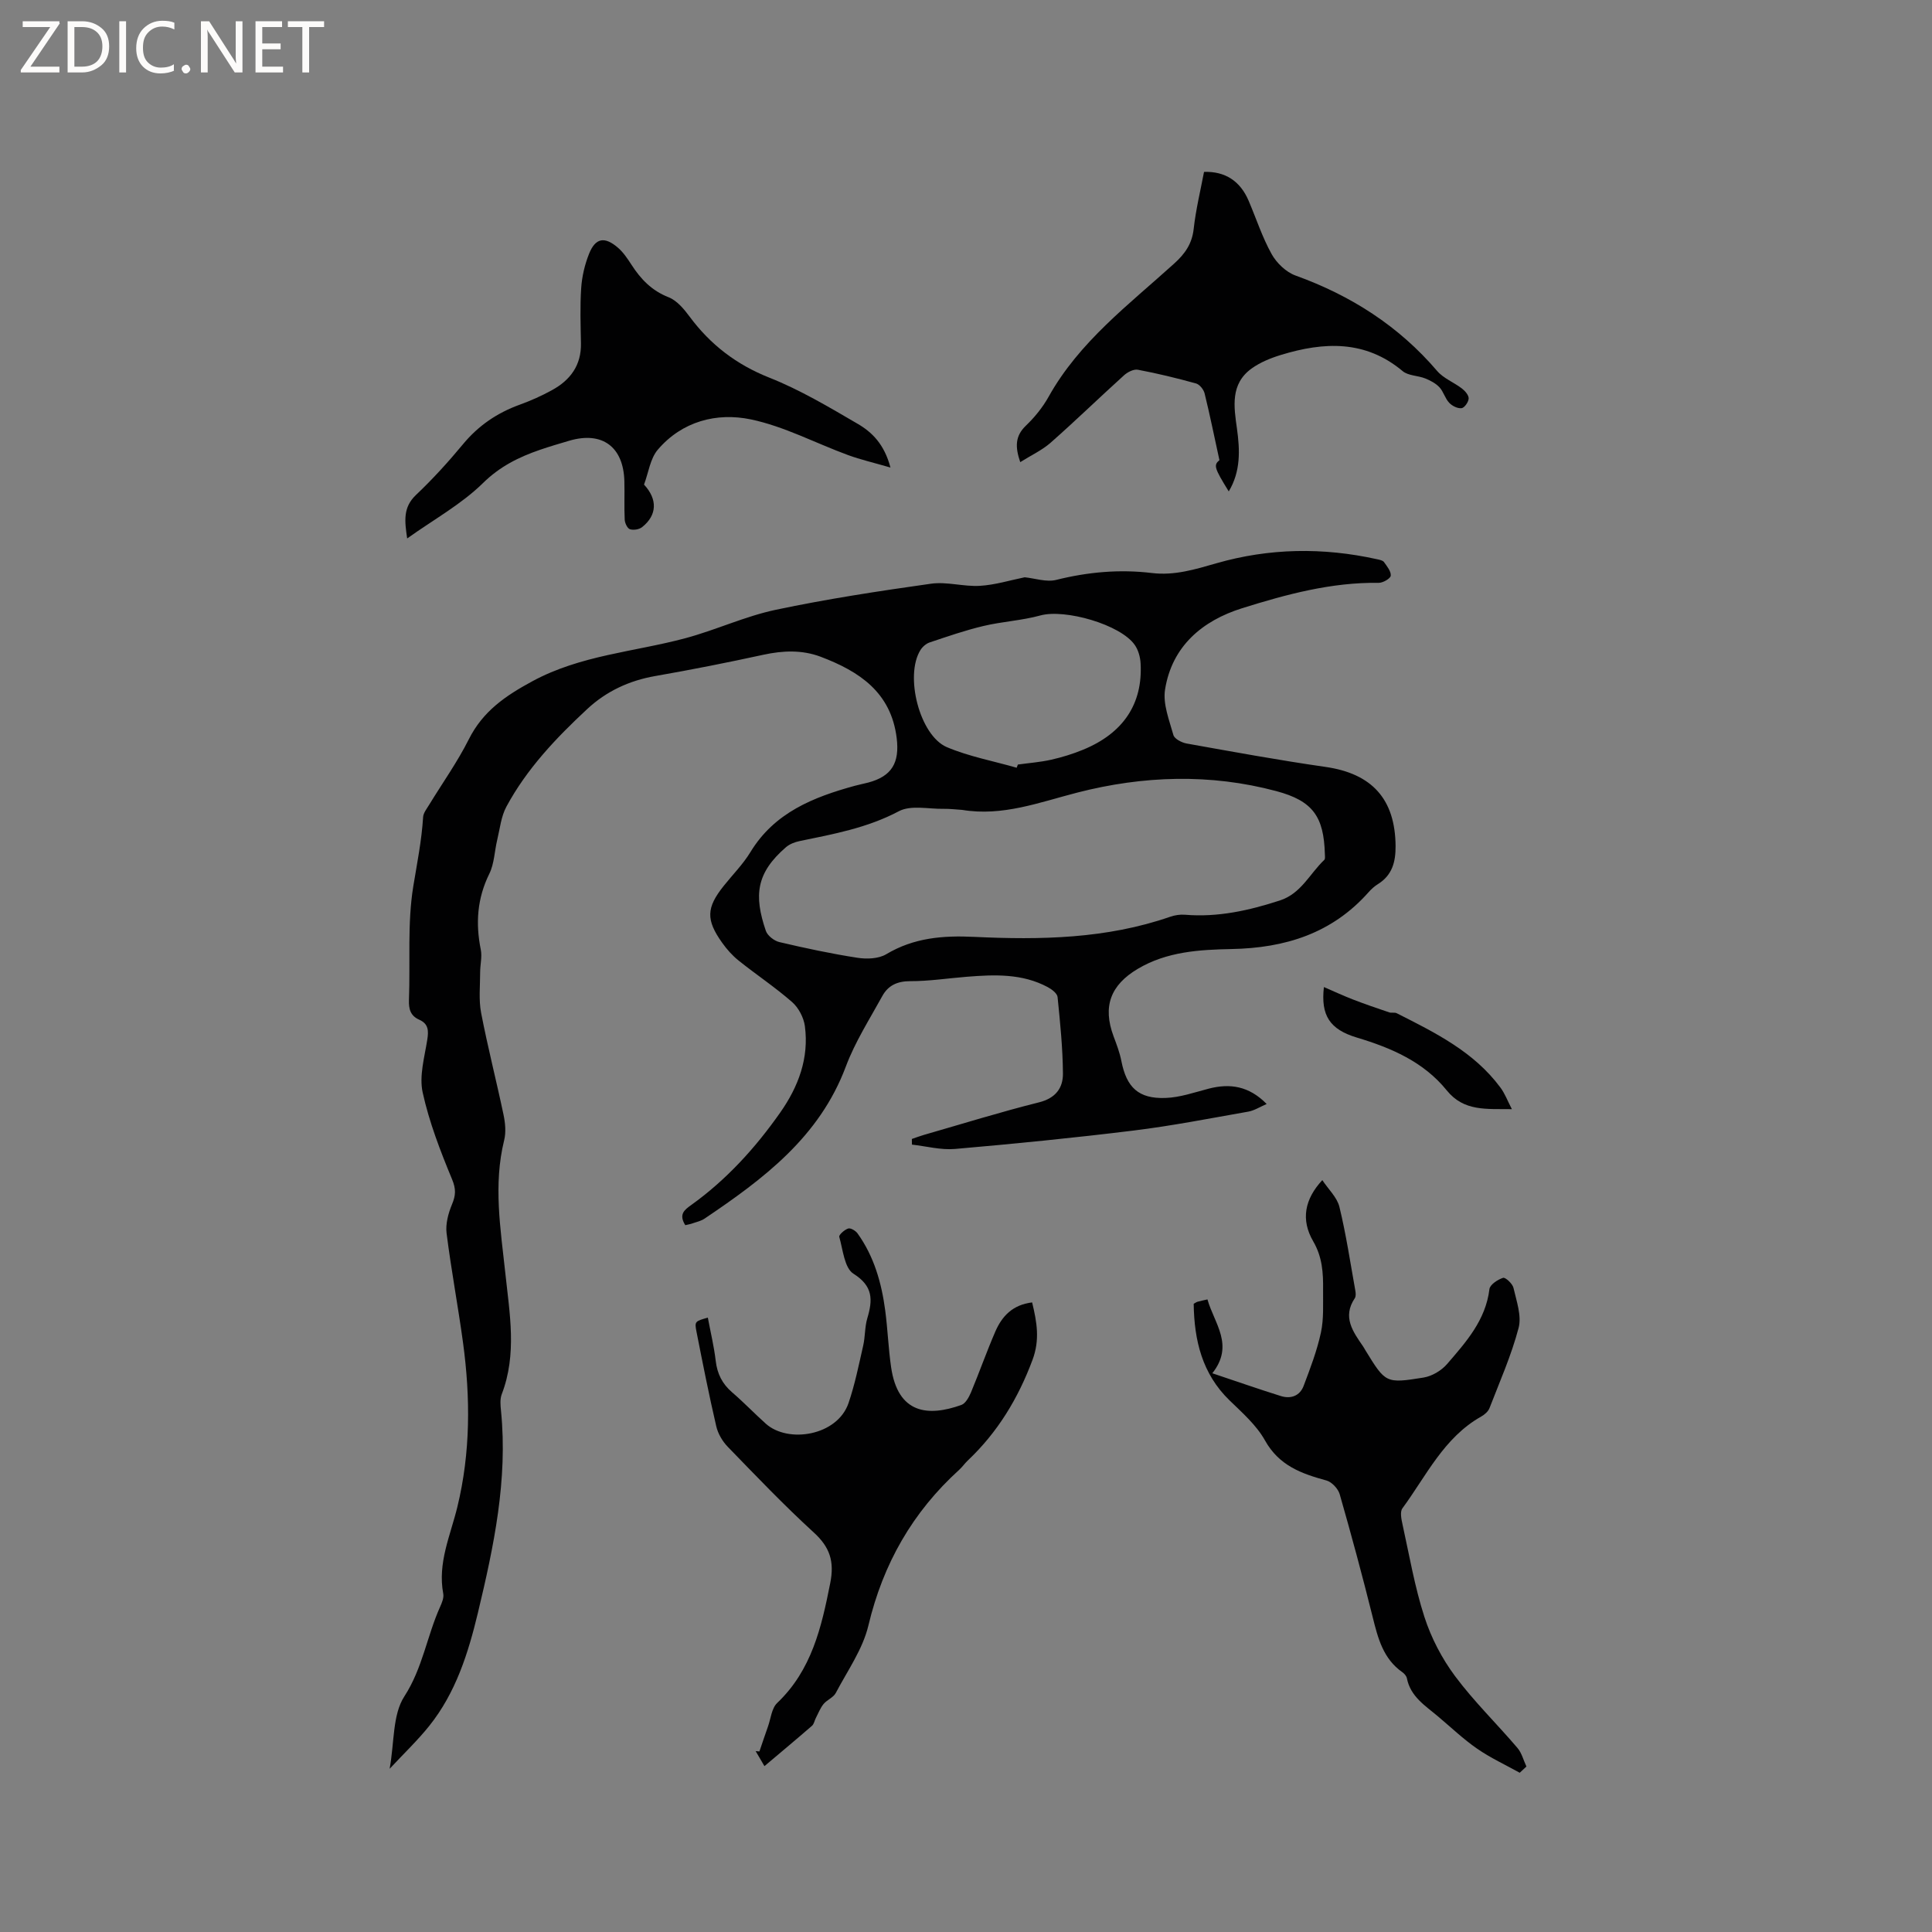 <svg enable-background="new 0 0 400 400" viewBox="0 0 400 400" xmlns="http://www.w3.org/2000/svg"><rect x="0" y="0" width="400" height="400" fill="#808080" stroke="none"/><g fill="#fcfbfa"><path d="m12.4 4.8-6.1 9h6v1.2h-8v-.5l6.1-8.9h-5.7v-1.2h7.6v.4z"/><path d="m14 15v-10.6h3c1.6 0 2.9.5 4 1.4s1.6 2.2 1.6 3.8-.5 3-1.6 3.9-2.4 1.5-4 1.5zm1.4-9.4v8.2h1.6c1.3 0 2.4-.4 3.1-1.1s1.1-1.8 1.1-3.1-.4-2.3-1.2-3-1.8-1-3.1-1z"/><path d="m26.1 4.4v10.6h-1.4v-10.6z"/><path d="m36.1 14.6c-.8.4-1.8.6-2.9.6-1.5 0-2.7-.5-3.6-1.4s-1.4-2.2-1.4-3.8c0-1.7.5-3.1 1.5-4.1s2.3-1.6 3.9-1.6c1 0 1.8.1 2.5.4v1.4c-.8-.4-1.6-.6-2.5-.6-1.2 0-2.1.4-2.9 1.2s-1.1 1.8-1.1 3.2c0 1.3.3 2.3 1 3s1.6 1.1 2.7 1.1c1 0 2-.2 2.7-.7v1.3z"/><path d="m37.6 14.3c0-.2.1-.5.3-.6s.4-.3.6-.3c.3 0 .5.1.6.3s.3.4.3.6-.1.4-.3.6-.4.3-.6.3c-.3 0-.5-.1-.6-.3s-.3-.4-.3-.6z"/><path d="m50.2 15h-1.6l-5.3-8.2c-.2-.2-.3-.5-.4-.7 0 .2.1.7.1 1.5v7.4h-1.4v-10.6h1.7l5.2 8.1c.2.4.4.6.4.7 0-.3-.1-.8-.1-1.5v-7.3h1.4z"/><path d="m58.6 15h-5.7v-10.6h5.5v1.2h-4.1v3.4h3.8v1.2h-3.8v3.6h4.3z"/><path d="m67.1 5.6h-3.1v9.4h-1.4v-9.4h-3v-1.2h7.5z"/></g><path d="m141.88 253.66c-1.4-2.24-.19-3.16 1.21-4.16 7.32-5.25 13.29-11.82 18.44-19.15 3.76-5.35 6-11.28 5.11-17.91-.24-1.77-1.31-3.81-2.65-4.98-3.5-3.06-7.41-5.66-11.05-8.57-1.3-1.04-2.46-2.34-3.43-3.71-3.39-4.76-3.27-7.26.33-11.77 1.85-2.32 3.99-4.47 5.52-6.98 4.97-8.19 13.01-11.38 21.62-13.74.92-.25 1.86-.43 2.78-.67 4.91-1.31 6.51-4.12 5.89-9.21-1.17-9.5-7.76-13.81-15.72-16.83-3.86-1.46-7.83-1.3-11.88-.42-7.44 1.62-14.91 3.1-22.41 4.41-5.38.94-10.12 3.16-14.04 6.81-6.46 6-12.54 12.4-16.76 20.24-1.1 2.04-1.34 4.56-1.9 6.88-.56 2.33-.6 4.91-1.63 7-2.52 5.1-2.87 10.25-1.77 15.71.3 1.49-.13 3.12-.13 4.69 0 2.81-.32 5.69.2 8.4 1.36 7.07 3.16 14.05 4.64 21.09.36 1.71.54 3.63.13 5.29-2.27 9.21-.74 18.35.24 27.49.89 8.41 2.45 16.79-.74 25.09-.39 1.03-.27 2.32-.15 3.47 1.42 14.27-1.49 28.03-4.78 41.77-2.02 8.41-4.59 16.57-10.08 23.43-2.42 3.02-5.26 5.72-8.2 8.88 1-5.52.58-11.18 3.04-14.98 3.79-5.85 4.68-12.48 7.4-18.53.38-.85.82-1.89.66-2.74-1.2-6.37 1.48-12.05 2.92-17.96 2.74-11.26 2.72-22.65 1.17-34.05-1.03-7.56-2.45-15.06-3.4-22.63-.24-1.93.36-4.14 1.13-5.99.78-1.87.84-3.16 0-5.18-2.42-5.84-4.73-11.82-6.08-17.96-.75-3.41.38-7.29.95-10.91.3-1.89.26-3.31-1.66-4.16-1.81-.8-2.2-2.19-2.13-4.1.29-7.84-.35-15.81.89-23.48.78-4.77 1.74-9.5 2.04-14.36.05-.87.75-1.73 1.24-2.54 2.76-4.52 5.86-8.87 8.23-13.59 2.92-5.81 7.59-9 13.18-12.02 9.99-5.4 21.06-6.06 31.63-8.89 6.31-1.69 12.33-4.53 18.69-5.88 10.64-2.25 21.42-3.89 32.19-5.41 3.29-.46 6.77.64 10.13.44 3.15-.19 6.25-1.16 9.26-1.77 2.12.21 4.49 1.05 6.53.54 6.56-1.64 13.14-2.23 19.83-1.42 4.65.56 8.91-.75 13.33-2.02 10.95-3.15 22.1-3.32 33.25-.84.51.11 1.19.23 1.45.59.62.87 1.49 1.93 1.4 2.82-.07.6-1.62 1.49-2.49 1.48-9.8-.14-19.14 2.39-28.3 5.26-8.19 2.57-14.51 7.84-15.94 16.84-.47 2.99.87 6.33 1.73 9.41.22.79 1.7 1.56 2.71 1.75 9.57 1.71 19.14 3.47 28.77 4.85 9.64 1.38 14.45 6.67 14.52 16.4.02 3.3-.71 6.03-3.66 7.87-.71.44-1.36 1.03-1.92 1.66-7.57 8.54-17.26 11.57-28.41 11.78-6.6.13-13.36.52-19.37 4.09-5.68 3.37-7.32 7.81-5.03 13.97.63 1.68 1.28 3.38 1.62 5.13 1.07 5.45 3.53 7.84 9.13 7.64 3-.1 5.98-1.15 8.93-1.92 4.43-1.15 8.36-.56 12.02 3.17-1.42.61-2.56 1.36-3.8 1.58-7.91 1.39-15.8 2.94-23.77 3.92-12.29 1.51-24.63 2.74-36.97 3.81-2.92.25-5.93-.57-8.9-.9-.01-.39-.02-.78-.02-1.17.83-.28 1.65-.6 2.49-.84 7.93-2.28 15.83-4.74 23.83-6.74 3.45-.86 4.99-2.98 4.96-5.98-.04-5.28-.58-10.56-1.11-15.82-.08-.76-1.2-1.61-2.04-2.06-5.3-2.84-11.03-2.6-16.77-2.14-3.91.31-7.81.92-11.72.91-2.67 0-4.56.9-5.75 3.07-2.64 4.8-5.64 9.49-7.55 14.58-5.46 14.62-17.07 23.3-29.27 31.52-.68.46-1.55.66-2.35.93-.53.2-1.04.28-1.63.42zm57.33-85.98c-1.27-.08-2.53-.24-3.8-.22-3.14.06-6.82-.83-9.32.5-6.53 3.46-13.53 4.73-20.56 6.18-.98.2-2.05.62-2.8 1.26-6.17 5.34-6.68 9.96-4.17 17.32.34 1 1.73 2.08 2.81 2.33 5.35 1.26 10.74 2.41 16.17 3.25 1.93.3 4.36.21 5.95-.74 5.73-3.42 11.72-3.9 18.25-3.59 13.66.65 27.34.41 40.52-4.16.97-.34 2.09-.51 3.11-.42 6.78.56 13.22-.88 19.62-2.96 4.4-1.43 6.18-5.55 9.19-8.4.22-.21.13-.81.12-1.22-.22-7.72-2.46-10.99-10.06-13.02-13.69-3.66-27.56-3.19-41.13.29-7.92 2.03-15.53 4.99-23.9 3.6zm11.28-8.73c.08-.22.16-.44.25-.66 2.3-.32 4.64-.49 6.9-1s4.5-1.2 6.63-2.08c8.3-3.42 12.34-9.49 11.88-17.85-.07-1.31-.47-2.78-1.21-3.83-2.96-4.25-14.47-7.5-19.53-6.11-3.85 1.06-7.93 1.26-11.82 2.19-3.76.89-7.44 2.17-11.12 3.4-.74.25-1.49.91-1.91 1.59-3.29 5.29-.18 17.67 5.48 20.09 4.59 1.94 9.61 2.87 14.45 4.26z" fill="#010102"/><path d="m314.64 367.03c-2.95-1.64-6.05-3.07-8.81-4.98-2.86-1.98-5.42-4.42-8.09-6.67-2.64-2.23-5.72-4.11-6.46-7.92-.09-.46-.53-.96-.94-1.25-3.97-2.78-5.05-7.03-6.14-11.41-2.12-8.52-4.41-17-6.83-25.44-.33-1.14-1.63-2.53-2.74-2.84-5.17-1.41-9.81-3.07-12.72-8.28-1.76-3.16-4.69-5.73-7.35-8.31-5.67-5.51-7.31-12.4-7.42-19.99.29-.16.53-.35.81-.43.59-.17 1.2-.29 2.04-.48 1.41 5 5.62 9.45 1.01 15.29 5.03 1.68 9.59 3.28 14.2 4.72 2.06.64 3.92-.04 4.7-2.1 1.37-3.62 2.77-7.28 3.58-11.04.62-2.86.42-5.91.45-8.87.04-3.46-.14-6.75-2.04-10.02-2.62-4.5-1.76-8.75 1.88-12.68 1.27 1.92 3.06 3.57 3.54 5.54 1.39 5.72 2.26 11.56 3.3 17.36.09.51.14 1.18-.12 1.56-2.61 3.9-.37 6.92 1.73 9.98.18.26.32.55.49.82 4.16 6.76 4.18 6.88 12.01 5.62 1.76-.28 3.72-1.45 4.89-2.81 3.92-4.55 7.98-9.06 8.76-15.5.11-.93 1.71-1.98 2.83-2.34.47-.15 1.95 1.21 2.15 2.08.62 2.73 1.72 5.78 1.06 8.29-1.49 5.67-3.9 11.1-6.02 16.59-.27.71-1.02 1.36-1.71 1.75-7.75 4.36-11.37 12.28-16.33 19.02-.53.72-.21 2.26.03 3.34 1.41 6.41 2.52 12.92 4.53 19.14 1.4 4.33 3.62 8.6 6.34 12.25 3.91 5.25 8.66 9.87 12.92 14.87.9 1.05 1.25 2.56 1.86 3.85-.47.43-.93.86-1.39 1.29z" fill="#010102"/><path d="m213.69 269.65c1 4.12 1.63 7.74.08 11.9-2.99 8.01-7.23 15-13.42 20.85-.61.58-1.1 1.3-1.72 1.87-9.69 8.78-15.8 19.49-18.84 32.28-1.17 4.92-4.34 9.37-6.75 13.96-.5.95-1.82 1.42-2.54 2.3-.69.85-1.09 1.93-1.6 2.91-.27.52-.37 1.22-.78 1.58-3.19 2.77-6.44 5.48-9.85 8.36-.7-1.19-1.26-2.15-1.82-3.11.26.02.52.05.78.07.59-1.72 1.16-3.45 1.77-5.16.59-1.66.76-3.79 1.91-4.88 7.14-6.8 9.17-15.65 10.98-24.81.89-4.48-.06-7.43-3.4-10.48-6.18-5.65-11.97-11.72-17.8-17.73-1.11-1.14-2.05-2.74-2.4-4.28-1.51-6.49-2.8-13.03-4.09-19.57-.42-2.13-.3-2.16 2.35-2.91.56 3 1.28 5.95 1.63 8.94.31 2.68 1.35 4.77 3.4 6.53 2.41 2.07 4.61 4.37 6.97 6.49 4.62 4.14 14.81 2.51 17.13-4.27 1.32-3.87 2.13-7.92 3.04-11.92.42-1.85.31-3.84.85-5.65 1.13-3.79 1.23-6.63-2.87-9.21-1.87-1.18-2.18-4.96-2.94-7.64-.11-.4 1.09-1.48 1.85-1.72.51-.16 1.54.46 1.94 1.02 3.42 4.77 4.97 10.25 5.73 15.98.51 3.88.65 7.82 1.21 11.69 1.4 9.69 7.63 10.31 14.55 7.84.86-.31 1.56-1.59 1.98-2.57 1.75-4.2 3.26-8.5 5.07-12.67 1.37-3.13 3.55-5.5 7.6-5.99z" fill="#010102"/><path d="m184.36 96.8c-3.45-1-6.17-1.63-8.78-2.58-6.72-2.47-13.21-5.94-20.13-7.39-7.08-1.47-14.23.39-19.25 6.26-1.59 1.86-1.94 4.79-2.86 7.24 2.82 3.03 2.73 6.32-.39 8.8-.61.49-1.79.68-2.53.44-.53-.17-1.04-1.26-1.08-1.96-.13-2.64 0-5.3-.07-7.95-.17-7.17-4.6-10.42-11.42-8.41-2.03.6-4.06 1.19-6.06 1.88-4.38 1.51-8.28 3.43-11.8 6.89-4.46 4.38-10.15 7.51-15.69 11.46-.52-3.59-.91-6.41 1.83-9.01 3.45-3.27 6.68-6.82 9.72-10.49 3.21-3.88 7.11-6.52 11.8-8.21 2.28-.83 4.52-1.83 6.64-3 3.79-2.07 6.08-5.15 5.99-9.7-.07-3.81-.21-7.64.05-11.44.16-2.38.73-4.82 1.61-7.04 1.33-3.36 3.24-3.7 6.04-1.27 1.09.95 1.94 2.23 2.74 3.46 1.93 3 4.2 5.39 7.7 6.76 1.71.67 3.18 2.42 4.34 3.99 4.32 5.83 9.69 9.95 16.55 12.67 6.35 2.52 12.32 6.08 18.25 9.54 2.98 1.73 5.53 4.23 6.8 9.06z" fill="#010102"/><path d="m252.47 95.27c-1.08-4.93-1.98-9.4-3.07-13.82-.2-.81-1.03-1.85-1.78-2.06-3.97-1.1-7.99-2.08-12.04-2.84-.86-.16-2.12.48-2.85 1.14-5.1 4.61-10.04 9.41-15.2 13.96-1.77 1.56-4.01 2.59-6.3 4.03-1.07-3.14-1.09-5.39 1.18-7.56 1.81-1.74 3.47-3.78 4.69-5.97 6.36-11.4 16.63-19.09 26.02-27.6 2.23-2.02 3.68-4.08 4.02-7.17.44-3.97 1.4-7.89 2.14-11.79 4.37-.15 7.49 1.89 9.23 5.96 1.58 3.69 2.82 7.56 4.76 11.04 1.03 1.86 2.99 3.74 4.94 4.45 11.48 4.14 21.37 10.44 29.34 19.77 1.32 1.54 3.47 2.35 5.13 3.63.65.5 1.42 1.39 1.39 2.07-.03.72-.87 1.93-1.47 2-.82.1-1.96-.47-2.57-1.13-.85-.9-1.17-2.3-2.01-3.2-.77-.82-1.88-1.4-2.94-1.83-1.53-.61-3.51-.54-4.67-1.51-7.73-6.48-16.3-6.07-25.16-3.37-2.14.65-4.34 1.54-6.14 2.84-4.41 3.2-3.65 7.89-3.01 12.44.62 4.45.79 8.84-1.7 12.99-3.06-4.93-3.14-5.45-1.93-6.47z" fill="#010102"/><path d="m313.02 229.64c-5.27-.08-9.92.52-13.49-3.89-4.78-5.91-11.47-8.79-18.6-10.93-5.63-1.69-7.5-4.59-6.83-10.46 2.11.91 4.02 1.8 5.98 2.56 2.49.96 5.01 1.83 7.54 2.68.49.17 1.12-.05 1.56.18 7.95 4.02 15.97 7.96 21.46 15.38.92 1.22 1.46 2.71 2.38 4.48z" fill="#010102"/></svg>